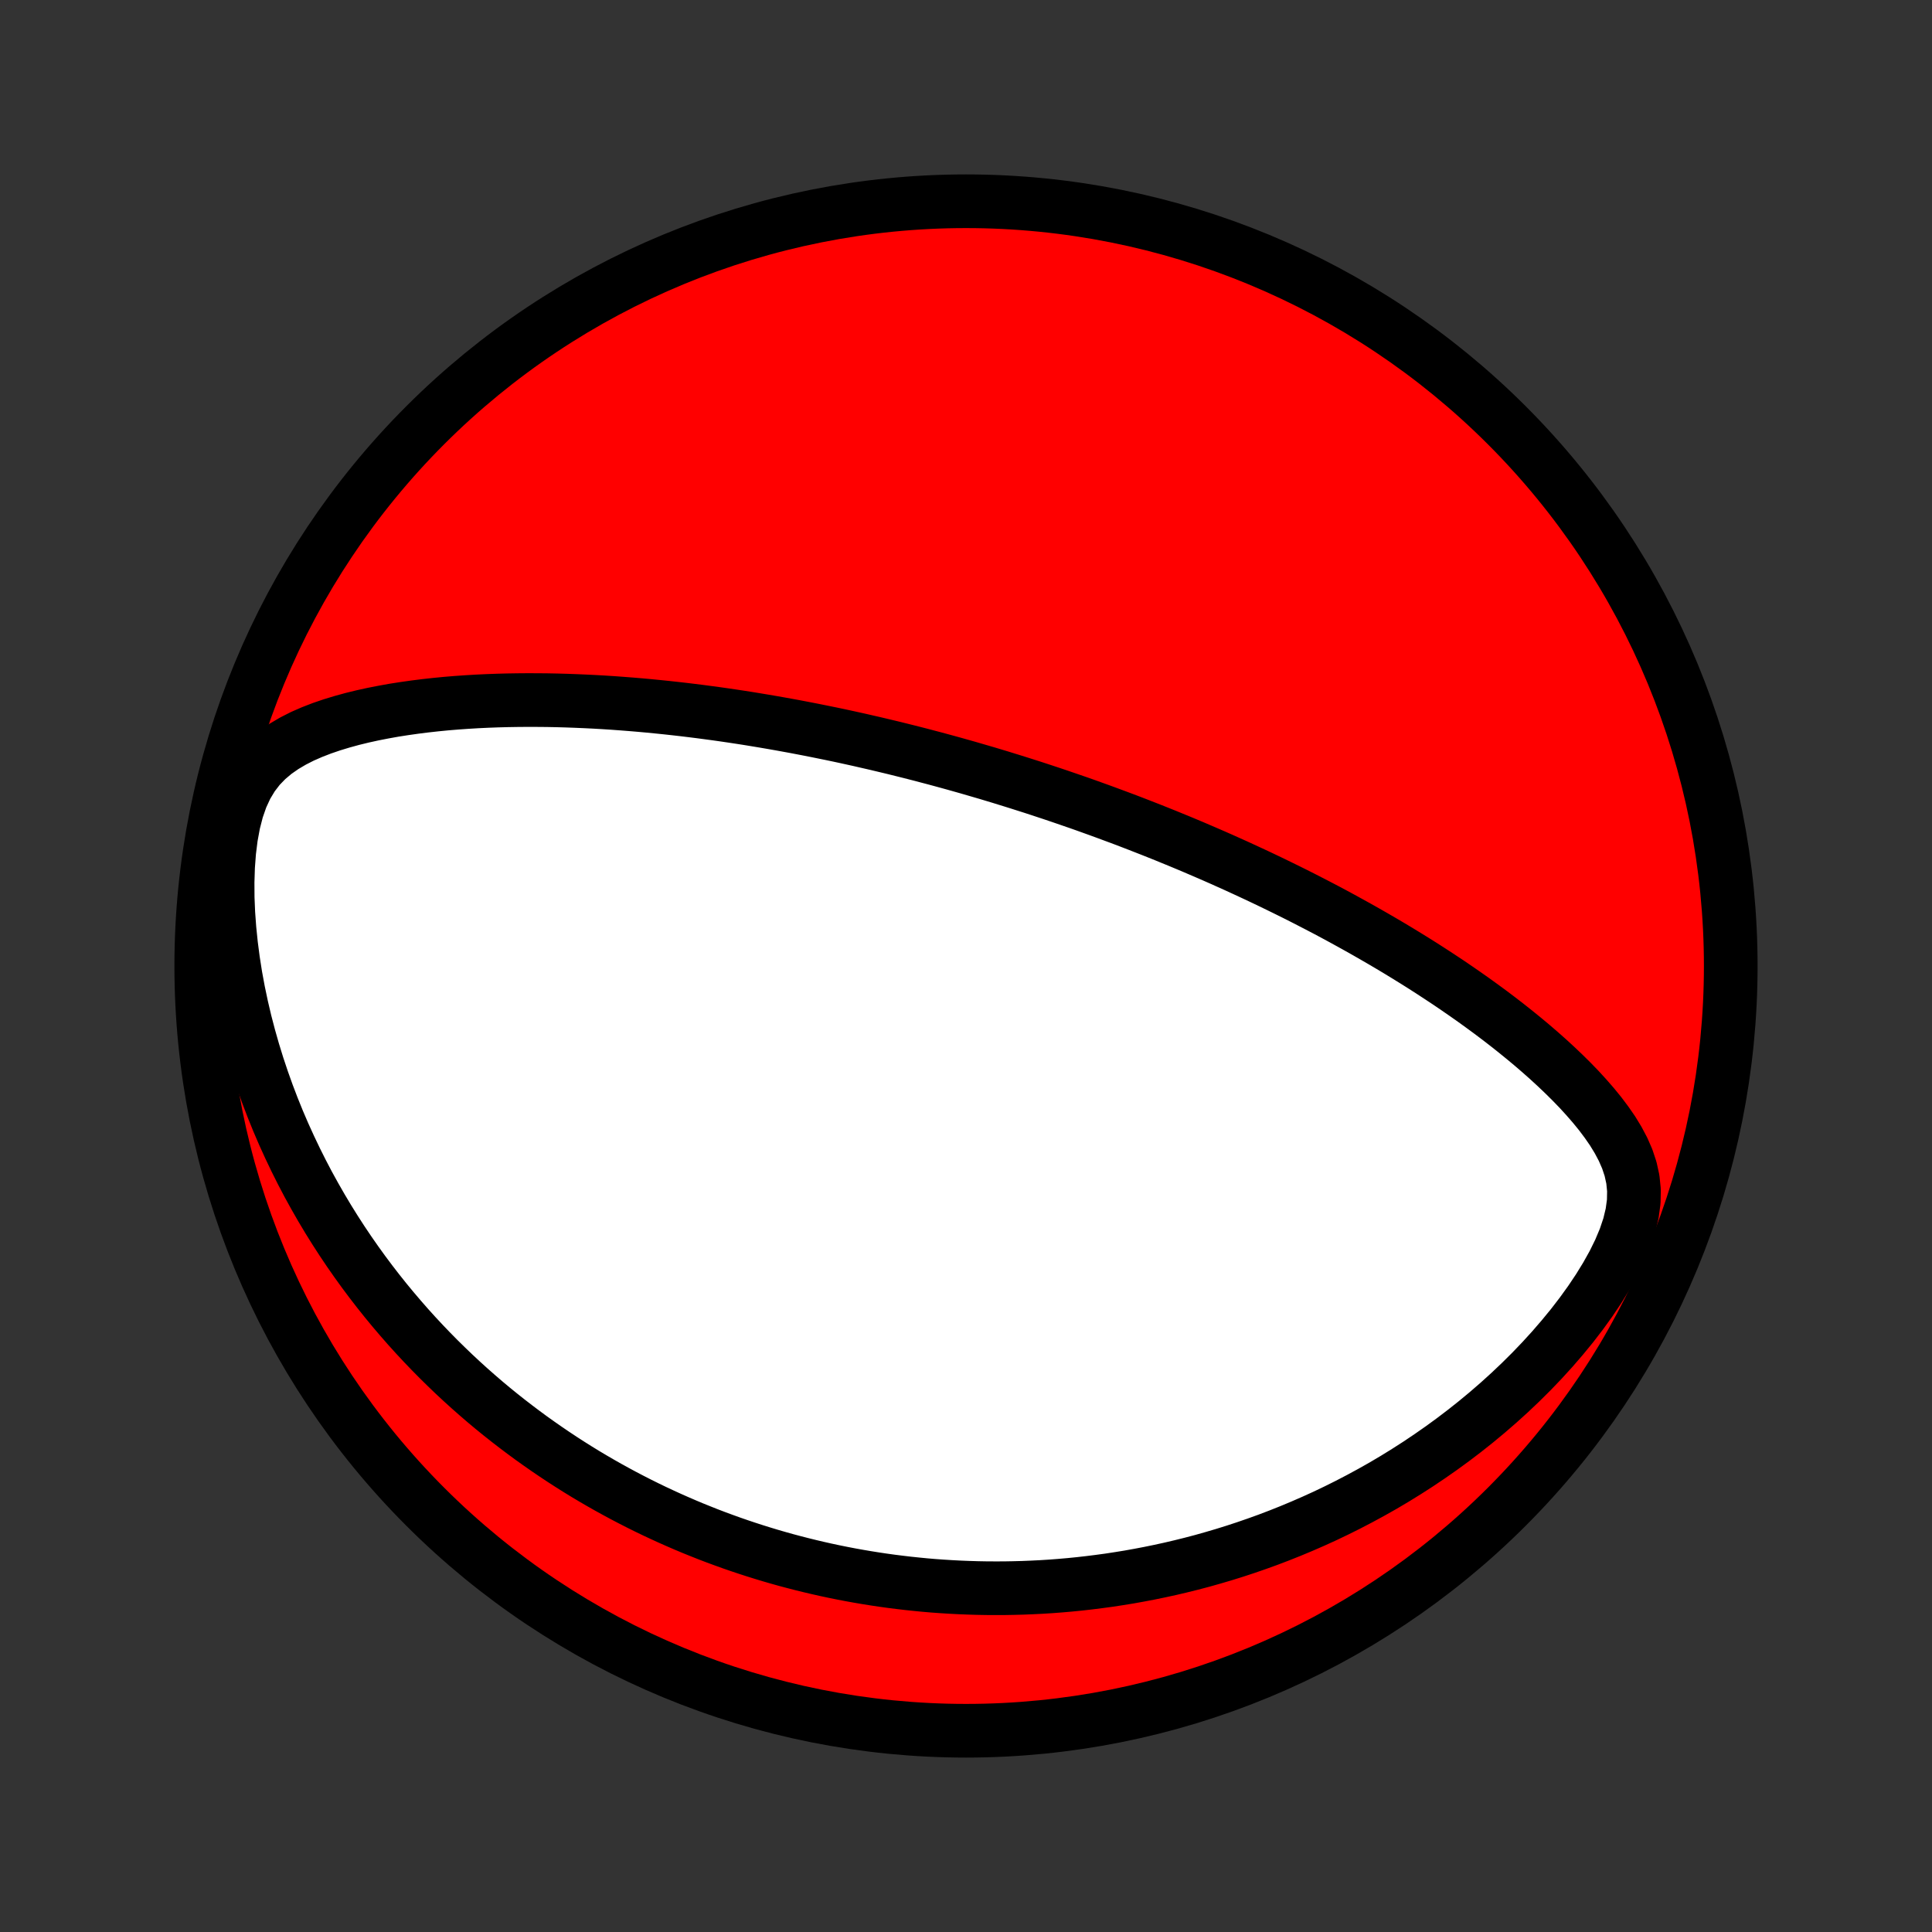 <?xml version="1.0" encoding="utf-8" standalone="no"?>
<!DOCTYPE svg PUBLIC "-//W3C//DTD SVG 1.1//EN"
  "http://www.w3.org/Graphics/SVG/1.1/DTD/svg11.dtd">
<!-- Created with matplotlib (http://matplotlib.org/) -->
<svg height="72pt" version="1.1" viewBox="0 0 72 72" width="72pt" xmlns="http://www.w3.org/2000/svg" xmlns:xlink="http://www.w3.org/1999/xlink">
 <rect x="0" y="0" width="72" height="72" fill="#333333" stroke="none"/>
 <defs>
  <style type="text/css">
*{stroke-linecap:butt;stroke-linejoin:round;}
  </style>
 </defs>
 <g id="figure_1">
  <g id="patch_1">
   <path d="
M0 72
L72 72
L72 0
L0 0
z
" style="fill:none;"/>
  </g>
  <g id="axes_1">
   <g id="PatchCollection_1">
    <defs>
     <path d="
M36 -7.5
C43.558 -7.5 50.808 -10.503 56.153 -15.848
C61.497 -21.192 64.5 -28.442 64.5 -36
C64.5 -43.558 61.497 -50.808 56.153 -56.153
C50.808 -61.497 43.558 -64.5 36 -64.5
C28.442 -64.5 21.192 -61.497 15.848 -56.153
C10.503 -50.808 7.5 -43.558 7.5 -36
C7.5 -28.442 10.503 -21.192 15.848 -15.848
C21.192 -10.503 28.442 -7.5 36 -7.5
z
" id="C0_0_a811fe30f3"/>
     <path d="
M37.275 -43.039
L37.517 -42.964
L37.76 -42.889
L38.002 -42.813
L38.244 -42.736
L38.486 -42.659
L38.728 -42.58
L38.97 -42.5
L39.212 -42.42
L39.455 -42.338
L39.698 -42.255
L39.942 -42.171
L40.186 -42.087
L40.43 -42.001
L40.675 -41.913
L40.92 -41.825
L41.167 -41.735
L41.413 -41.644
L41.661 -41.552
L41.91 -41.459
L42.159 -41.364
L42.41 -41.267
L42.661 -41.169
L42.914 -41.07
L43.167 -40.969
L43.422 -40.867
L43.678 -40.762
L43.935 -40.657
L44.194 -40.549
L44.454 -40.44
L44.715 -40.328
L44.978 -40.215
L45.243 -40.1
L45.509 -39.983
L45.776 -39.863
L46.046 -39.742
L46.316 -39.618
L46.589 -39.492
L46.864 -39.364
L47.14 -39.233
L47.418 -39.1
L47.697 -38.964
L47.979 -38.826
L48.263 -38.685
L48.548 -38.541
L48.835 -38.394
L49.125 -38.244
L49.416 -38.092
L49.709 -37.936
L50.003 -37.777
L50.3 -37.614
L50.598 -37.449
L50.898 -37.28
L51.2 -37.107
L51.504 -36.931
L51.808 -36.752
L52.115 -36.568
L52.423 -36.38
L52.732 -36.189
L53.042 -35.994
L53.353 -35.794
L53.665 -35.59
L53.978 -35.383
L54.291 -35.17
L54.605 -34.953
L54.919 -34.732
L55.232 -34.506
L55.545 -34.276
L55.857 -34.041
L56.169 -33.8
L56.478 -33.555
L56.786 -33.305
L57.092 -33.05
L57.395 -32.789
L57.694 -32.524
L57.99 -32.252
L58.281 -31.975
L58.567 -31.692
L58.846 -31.404
L59.117 -31.108
L59.38 -30.806
L59.632 -30.497
L59.871 -30.179
L60.096 -29.854
L60.301 -29.518
L60.485 -29.171
L60.642 -28.812
L60.766 -28.439
L60.852 -28.049
L60.893 -27.643
L60.885 -27.219
L60.825 -26.779
L60.716 -26.325
L60.56 -25.861
L60.362 -25.389
L60.129 -24.915
L59.864 -24.441
L59.574 -23.97
L59.262 -23.504
L58.93 -23.044
L58.583 -22.593
L58.221 -22.152
L57.848 -21.72
L57.464 -21.299
L57.07 -20.888
L56.669 -20.49
L56.261 -20.103
L55.847 -19.728
L55.428 -19.365
L55.005 -19.014
L54.578 -18.675
L54.148 -18.348
L53.716 -18.033
L53.282 -17.73
L52.847 -17.438
L52.411 -17.158
L51.975 -16.889
L51.539 -16.631
L51.103 -16.385
L50.668 -16.149
L50.234 -15.923
L49.802 -15.708
L49.371 -15.502
L48.942 -15.307
L48.515 -15.121
L48.091 -14.944
L47.669 -14.776
L47.249 -14.616
L46.833 -14.466
L46.419 -14.323
L46.008 -14.188
L45.6 -14.061
L45.195 -13.942
L44.794 -13.829
L44.395 -13.724
L44 -13.626
L43.608 -13.534
L43.219 -13.449
L42.834 -13.37
L42.452 -13.297
L42.073 -13.229
L41.697 -13.168
L41.325 -13.111
L40.955 -13.061
L40.589 -13.015
L40.226 -12.974
L39.866 -12.938
L39.509 -12.907
L39.155 -12.88
L38.804 -12.858
L38.455 -12.841
L38.11 -12.827
L37.767 -12.818
L37.427 -12.812
L37.089 -12.811
L36.754 -12.813
L36.422 -12.819
L36.092 -12.829
L35.764 -12.842
L35.439 -12.859
L35.115 -12.879
L34.794 -12.902
L34.475 -12.929
L34.158 -12.96
L33.843 -12.993
L33.529 -13.03
L33.218 -13.069
L32.908 -13.112
L32.6 -13.158
L32.294 -13.207
L31.989 -13.259
L31.685 -13.314
L31.383 -13.372
L31.082 -13.433
L30.782 -13.497
L30.484 -13.564
L30.187 -13.634
L29.89 -13.707
L29.595 -13.783
L29.301 -13.861
L29.008 -13.943
L28.715 -14.028
L28.424 -14.116
L28.132 -14.207
L27.842 -14.301
L27.552 -14.398
L27.263 -14.498
L26.974 -14.602
L26.686 -14.708
L26.398 -14.818
L26.111 -14.932
L25.823 -15.048
L25.537 -15.168
L25.25 -15.292
L24.963 -15.419
L24.677 -15.55
L24.39 -15.684
L24.104 -15.822
L23.818 -15.964
L23.532 -16.11
L23.245 -16.26
L22.959 -16.414
L22.672 -16.572
L22.386 -16.734
L22.099 -16.901
L21.812 -17.072
L21.525 -17.248
L21.238 -17.429
L20.951 -17.614
L20.663 -17.805
L20.376 -18
L20.088 -18.201
L19.8 -18.406
L19.512 -18.618
L19.224 -18.835
L18.935 -19.058
L18.647 -19.286
L18.358 -19.521
L18.07 -19.762
L17.782 -20.01
L17.494 -20.264
L17.207 -20.524
L16.919 -20.792
L16.633 -21.067
L16.346 -21.349
L16.061 -21.638
L15.776 -21.935
L15.492 -22.24
L15.209 -22.553
L14.928 -22.874
L14.648 -23.203
L14.369 -23.541
L14.093 -23.887
L13.818 -24.243
L13.546 -24.607
L13.277 -24.98
L13.01 -25.363
L12.746 -25.756
L12.486 -26.158
L12.23 -26.569
L11.978 -26.991
L11.731 -27.422
L11.488 -27.863
L11.251 -28.315
L11.02 -28.776
L10.795 -29.248
L10.576 -29.729
L10.365 -30.22
L10.162 -30.721
L9.967 -31.232
L9.781 -31.753
L9.604 -32.282
L9.438 -32.82
L9.282 -33.367
L9.137 -33.922
L9.005 -34.484
L8.885 -35.053
L8.779 -35.627
L8.688 -36.207
L8.612 -36.791
L8.552 -37.376
L8.509 -37.963
L8.485 -38.548
L8.482 -39.128
L8.5 -39.701
L8.542 -40.263
L8.61 -40.807
L8.706 -41.329
L8.833 -41.823
L8.992 -42.281
L9.185 -42.699
L9.411 -43.074
L9.666 -43.406
L9.949 -43.698
L10.254 -43.955
L10.578 -44.181
L10.917 -44.381
L11.267 -44.559
L11.628 -44.717
L11.995 -44.859
L12.369 -44.987
L12.748 -45.102
L13.13 -45.207
L13.515 -45.301
L13.902 -45.386
L14.29 -45.462
L14.679 -45.532
L15.069 -45.593
L15.458 -45.648
L15.847 -45.697
L16.235 -45.74
L16.622 -45.778
L17.008 -45.81
L17.392 -45.837
L17.773 -45.86
L18.153 -45.878
L18.531 -45.892
L18.906 -45.902
L19.279 -45.908
L19.649 -45.911
L20.016 -45.91
L20.381 -45.907
L20.742 -45.9
L21.1 -45.89
L21.455 -45.877
L21.807 -45.862
L22.156 -45.845
L22.502 -45.825
L22.844 -45.803
L23.184 -45.778
L23.52 -45.752
L23.852 -45.724
L24.182 -45.694
L24.509 -45.662
L24.832 -45.629
L25.152 -45.594
L25.469 -45.558
L25.783 -45.52
L26.094 -45.481
L26.402 -45.44
L26.707 -45.399
L27.01 -45.356
L27.309 -45.312
L27.606 -45.267
L27.9 -45.221
L28.192 -45.173
L28.481 -45.125
L28.767 -45.076
L29.052 -45.026
L29.333 -44.975
L29.613 -44.924
L29.89 -44.871
L30.165 -44.818
L30.438 -44.764
L30.709 -44.709
L30.979 -44.654
L31.246 -44.598
L31.511 -44.541
L31.775 -44.483
L32.037 -44.425
L32.297 -44.365
L32.556 -44.306
L32.814 -44.245
L33.07 -44.184
L33.325 -44.123
L33.578 -44.06
L33.831 -43.997
L34.082 -43.933
L34.332 -43.869
L34.581 -43.803
L34.829 -43.738
L35.077 -43.671
L35.323 -43.604
L35.569 -43.536
L35.814 -43.467
L36.059 -43.398
L36.303 -43.327
L36.547 -43.256
L36.79 -43.185
z
" id="C0_1_c30cbf18b7"/>
    </defs>
    <g clip-path="url(#p1bffca34e9)">
     <use style="fill:#ff0000;stroke:#000000;stroke-width:2.0;" x="0.0" xlink:href="#C0_0_a811fe30f3" y="72.0"/>
    </g>
    <g clip-path="url(#p1bffca34e9)">
     <use style="fill:#ffffff;stroke:#000000;stroke-width:2.0;" x="0.0" xlink:href="#C0_1_c30cbf18b7" y="72.0"/>
    </g>
   </g>
  </g>
 </g>
 <defs>
  <clipPath id="p1bffca34e9">
   <rect height="72.0" width="72.0" x="0.0" y="0.0"/>
  </clipPath>
 </defs>
</svg>
